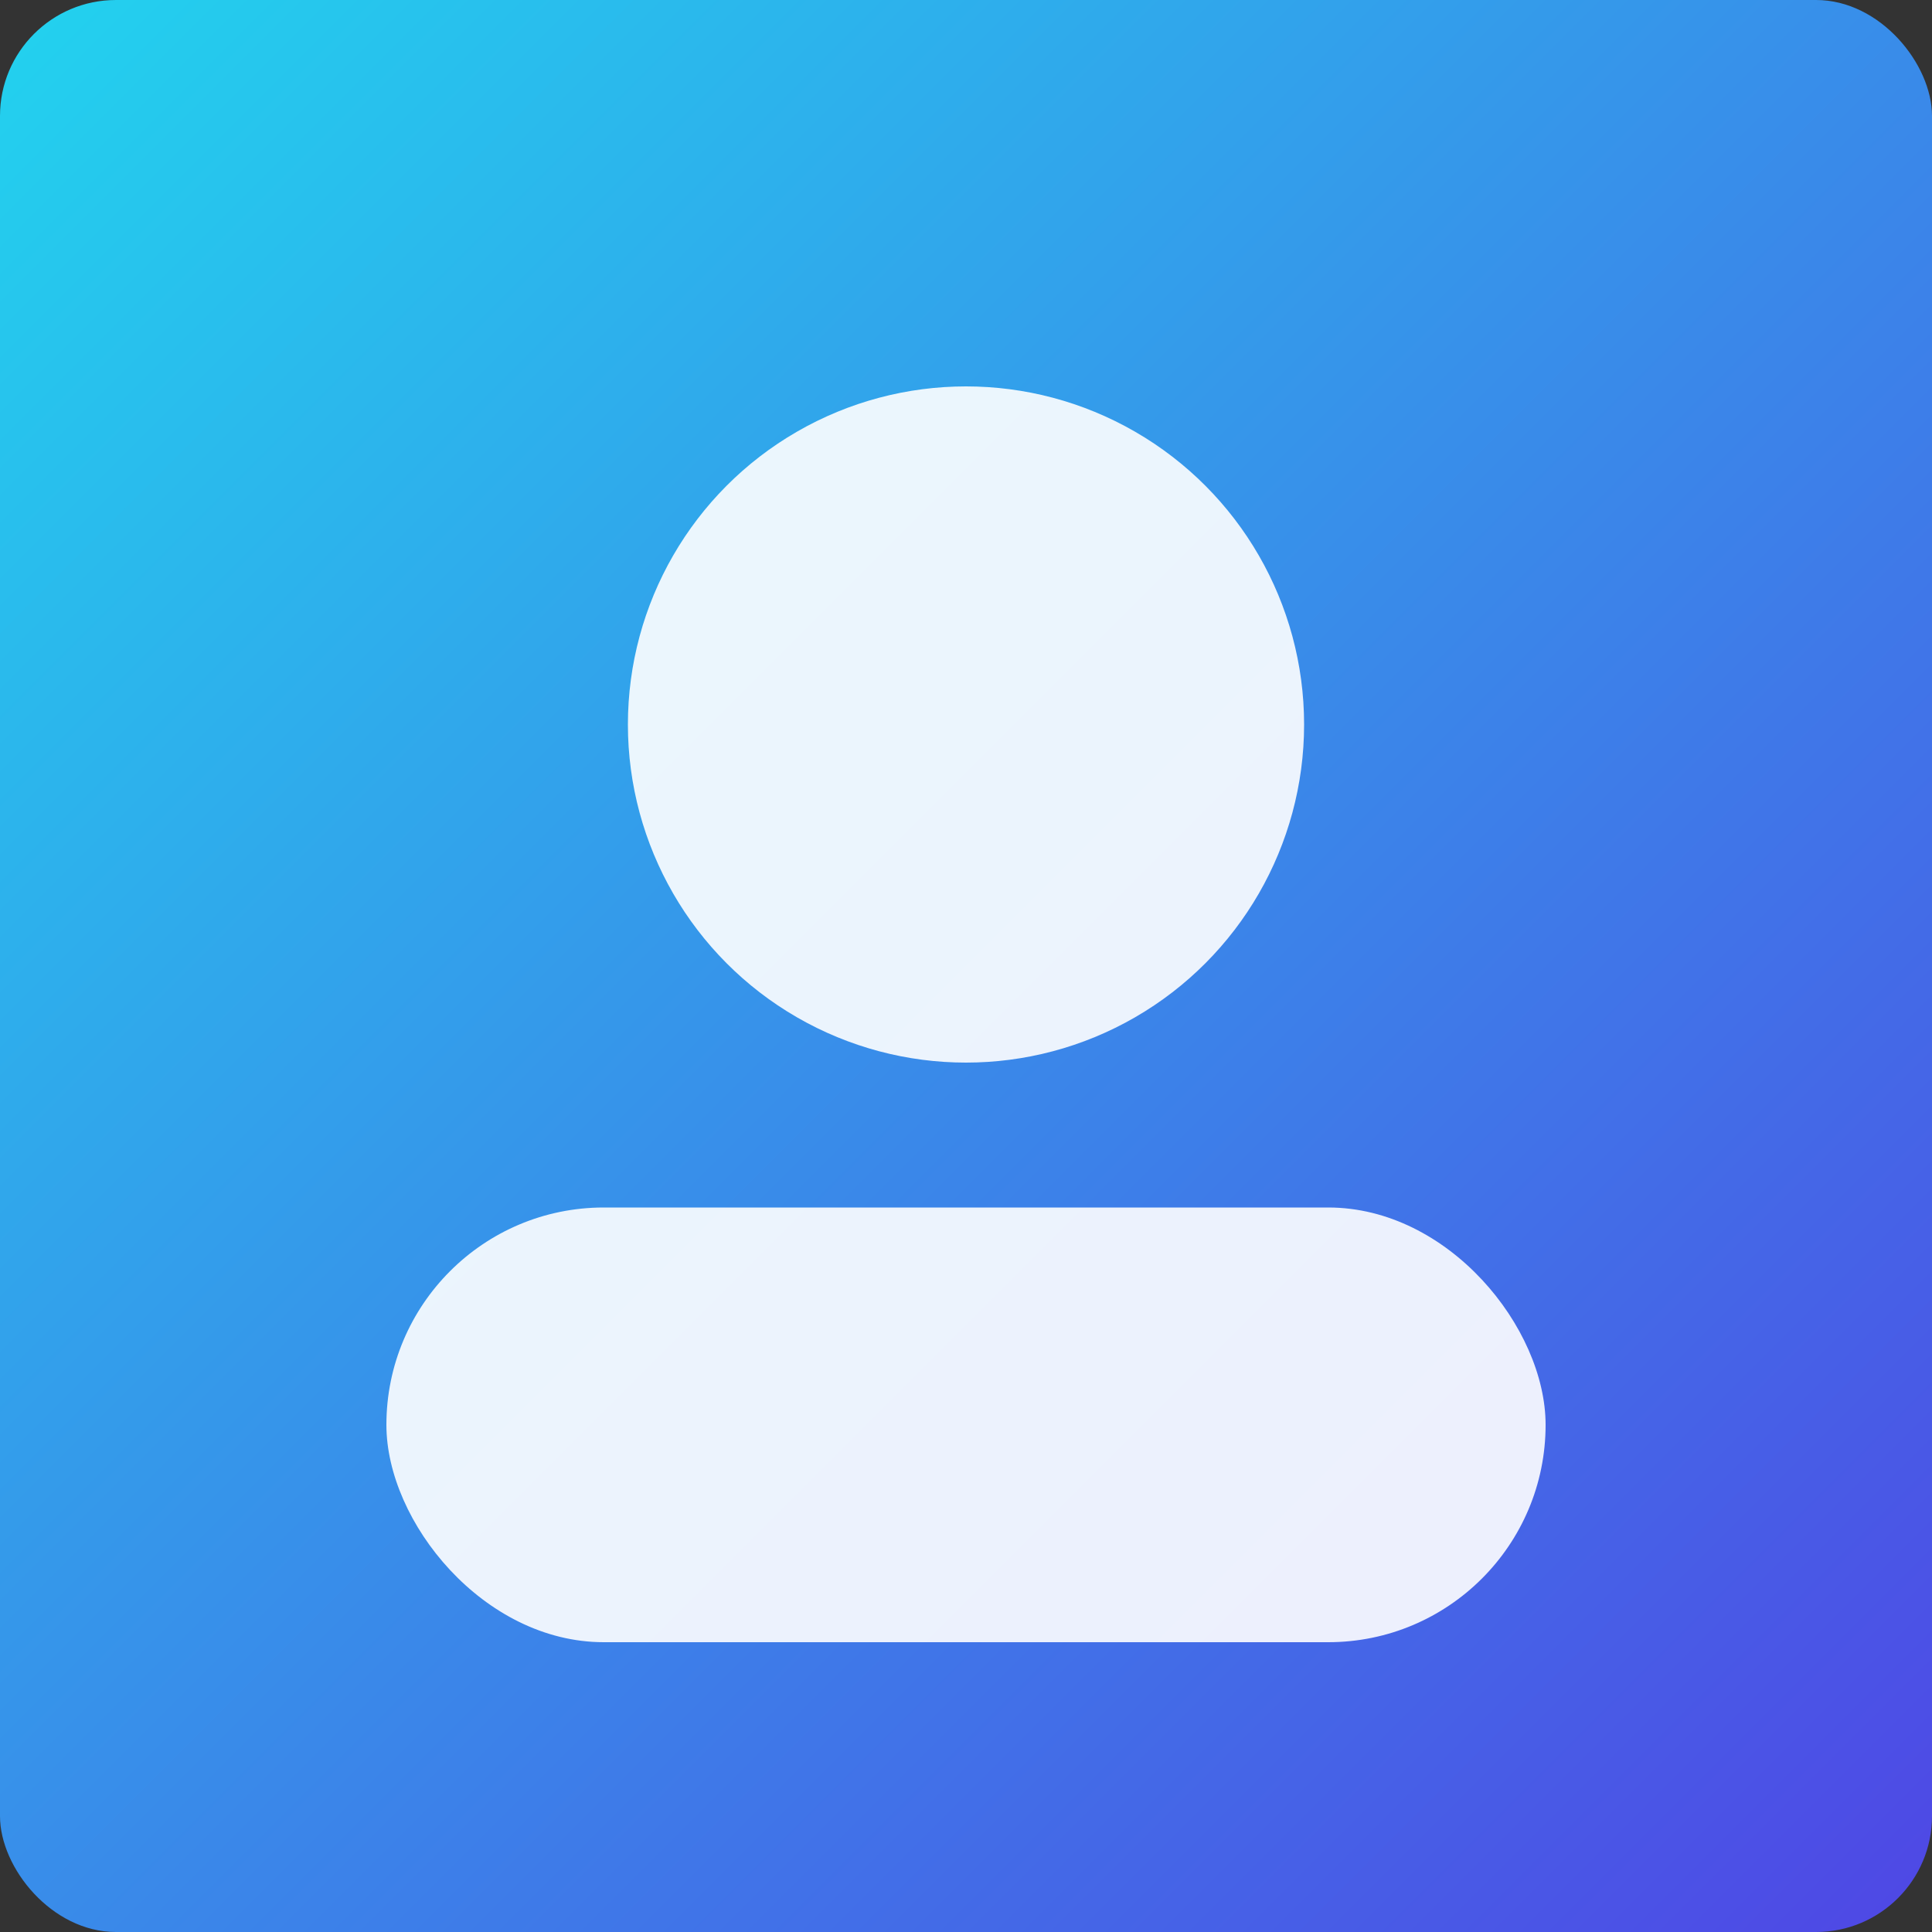 <svg xmlns="http://www.w3.org/2000/svg" viewBox="0 0 400 400">
  <rect x="0" y="0" width="400" height="400" fill="#333333" stroke="none"/>
  <defs><linearGradient id="g" x1="0" y1="0" x2="1" y2="1">
  <stop stop-color="#22d3ee"/><stop offset="1" stop-color="#4f46e5"/></linearGradient></defs>
  <rect width="400" height="400" rx="24" fill="url(#g)"/>
  <circle cx="200" cy="150" r="70" fill="#fff" opacity=".9"/>
  <rect x="80" y="250" width="240" height="90" rx="45" fill="#fff" opacity=".9"/>
</svg>